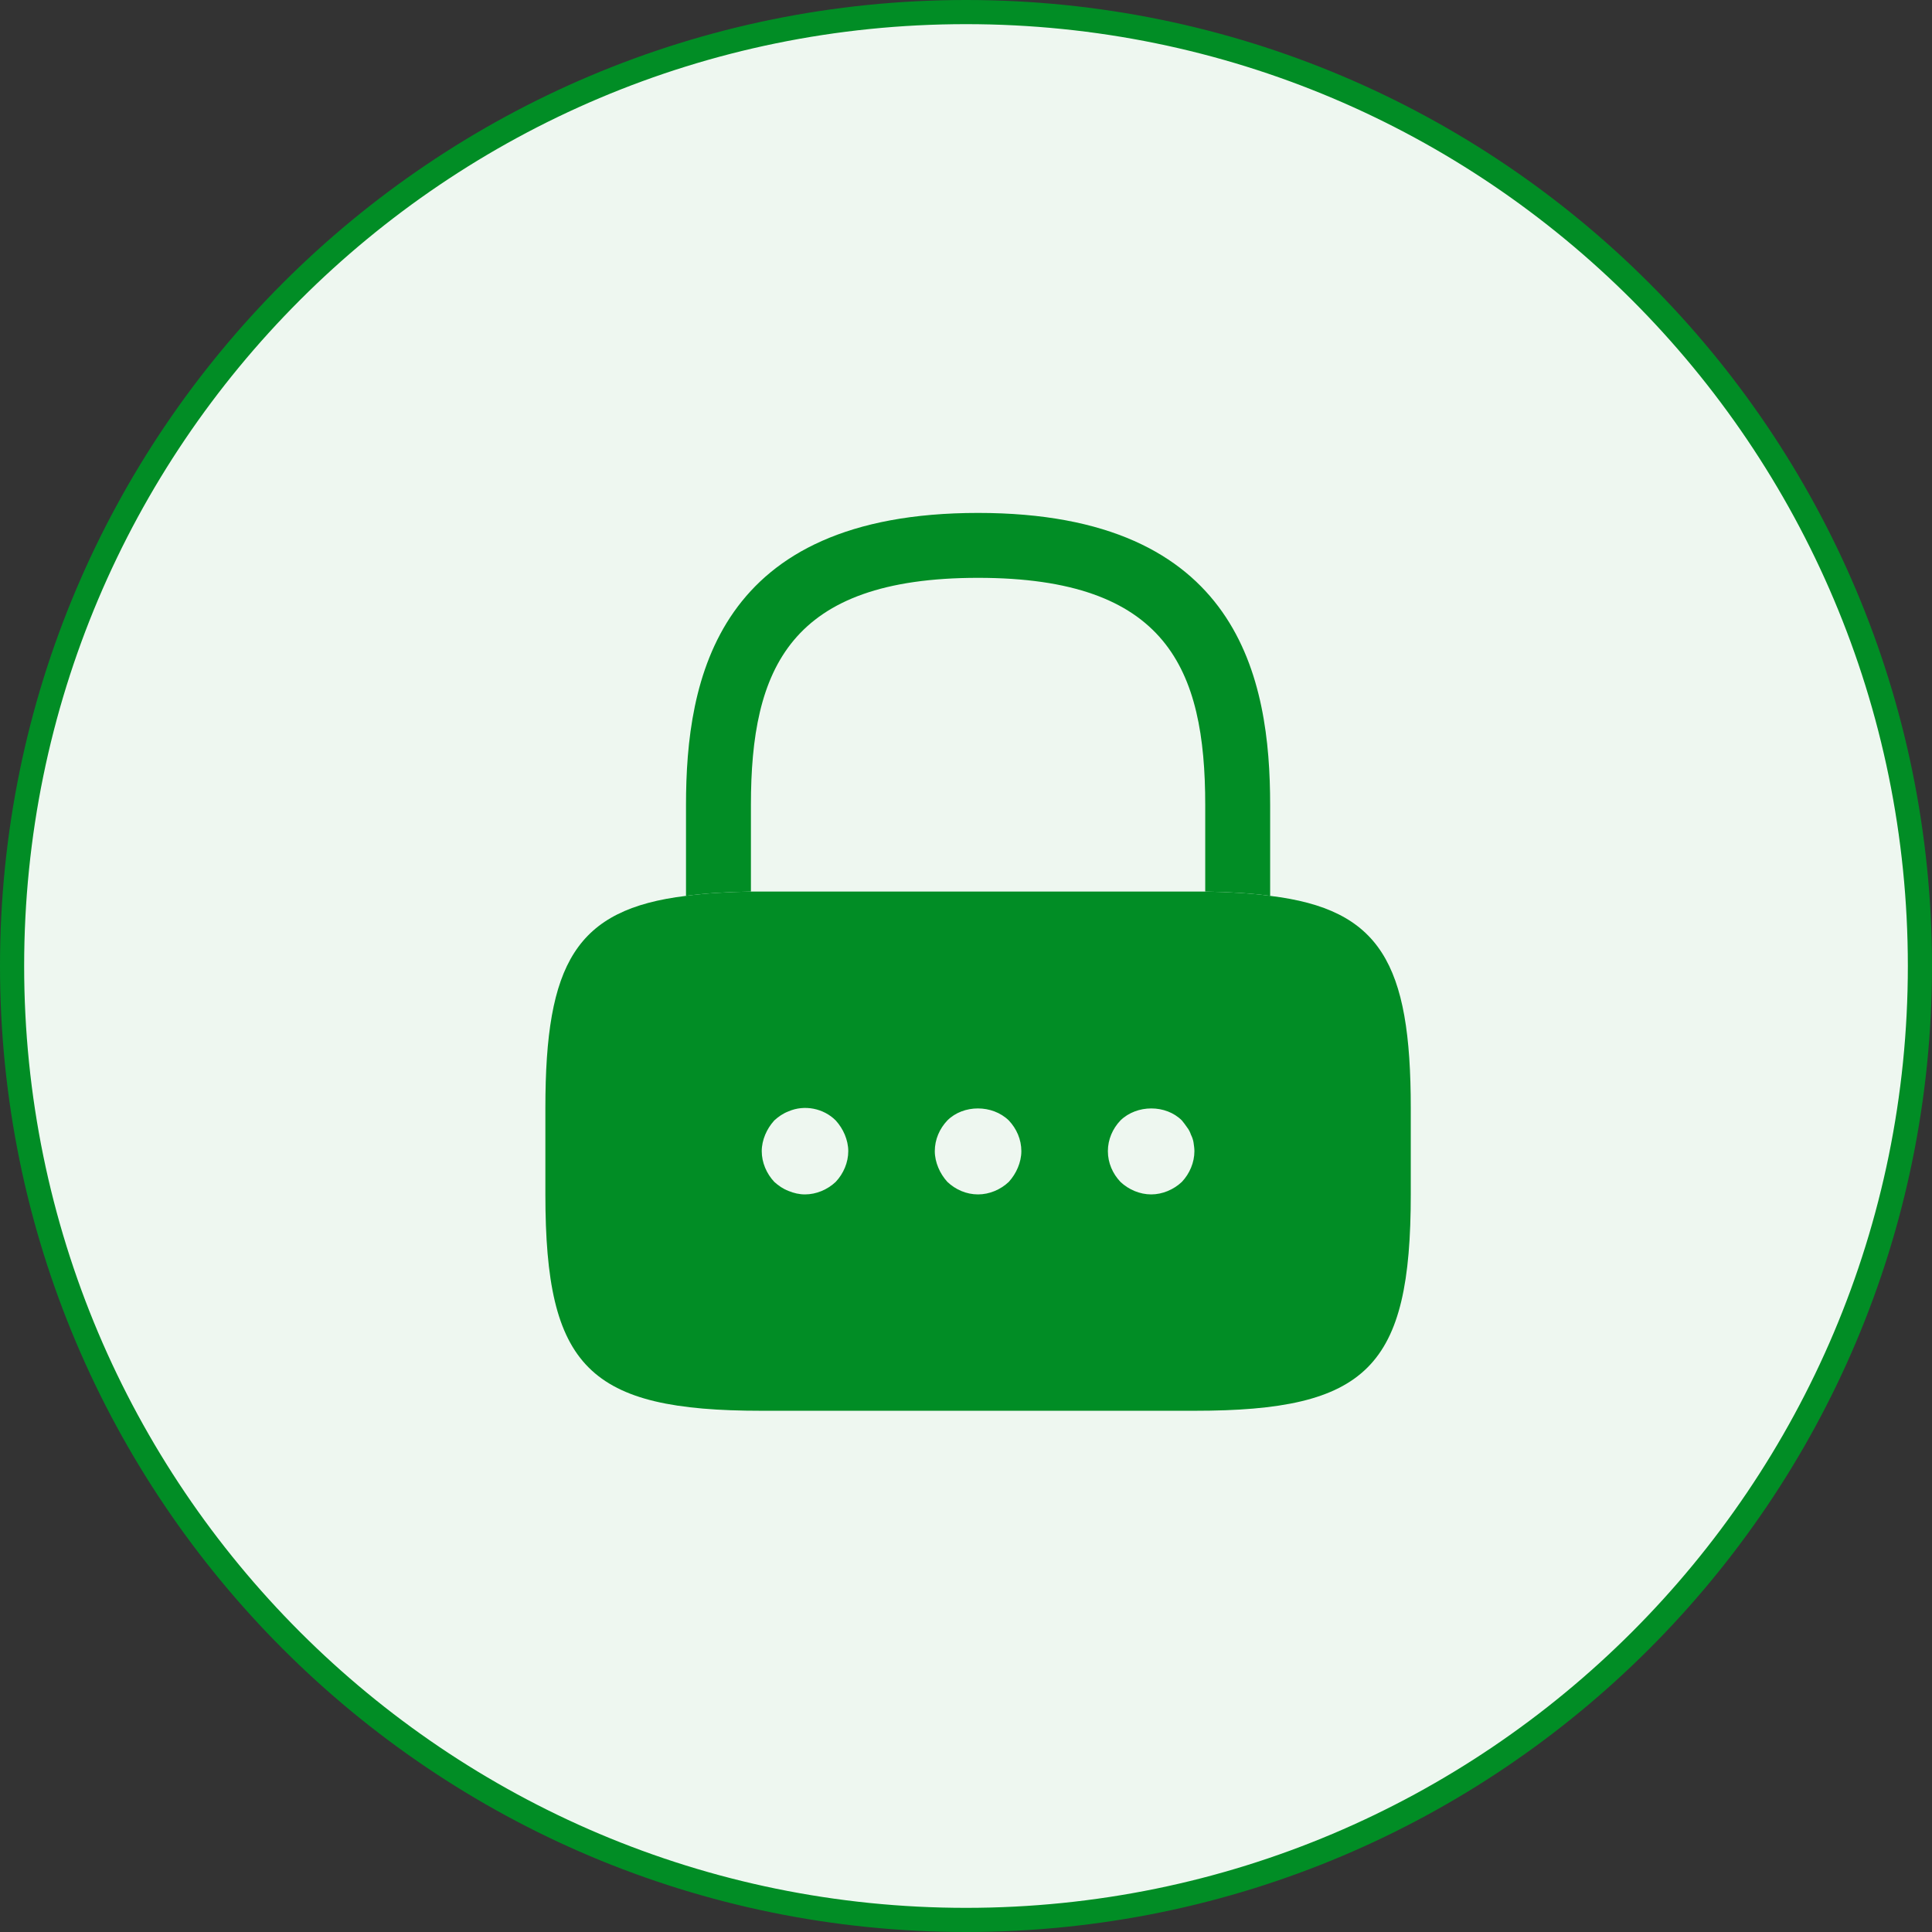 <svg width="80" height="80" viewBox="0 0 80 80" fill="none" xmlns="http://www.w3.org/2000/svg">
<rect x="0" y="0" width="80" height="80" fill="#333333" stroke="none"/>
<path d="M79.5 40C79.5 61.815 61.815 79.5 40 79.5C18.185 79.5 0.5 61.815 0.5 40C0.5 18.185 18.185 0.5 40 0.5C61.815 0.5 79.5 18.185 79.5 40Z" fill="#EEF7F0" stroke="#018D25"/>
<path d="M52.594 33.333V37.096C51.805 36.988 50.91 36.934 49.906 36.917V33.333C49.906 27.689 48.312 23.927 40.5 23.927C32.688 23.927 31.094 27.689 31.094 33.333V36.917C30.09 36.934 29.195 36.988 28.406 37.096V33.333C28.406 28.137 29.66 21.239 40.5 21.239C51.34 21.239 52.594 28.137 52.594 33.333Z" fill="#018D25"/>
<path d="M52.594 37.096C51.805 36.988 50.91 36.935 49.906 36.917H31.094C30.09 36.935 29.195 36.988 28.406 37.096C23.837 37.651 22.583 39.891 22.583 45.875V49.458C22.583 56.625 24.375 58.417 31.542 58.417H49.458C56.625 58.417 58.417 56.625 58.417 49.458V45.875C58.417 39.891 57.162 37.651 52.594 37.096ZM34.605 48.939C34.265 49.261 33.799 49.458 33.333 49.458C33.1 49.458 32.867 49.405 32.652 49.315C32.419 49.225 32.24 49.1 32.061 48.939C31.739 48.598 31.542 48.133 31.542 47.667C31.542 47.434 31.595 47.201 31.685 46.986C31.774 46.771 31.9 46.574 32.061 46.395C32.24 46.233 32.419 46.108 32.652 46.018C33.315 45.732 34.104 45.893 34.605 46.395C34.767 46.574 34.892 46.771 34.982 46.986C35.071 47.201 35.125 47.434 35.125 47.667C35.125 48.133 34.928 48.598 34.605 48.939ZM42.148 48.348C42.059 48.563 41.933 48.76 41.772 48.939C41.432 49.261 40.966 49.458 40.5 49.458C40.016 49.458 39.568 49.261 39.228 48.939C39.067 48.76 38.941 48.563 38.852 48.348C38.762 48.133 38.708 47.9 38.708 47.667C38.708 47.183 38.905 46.735 39.228 46.395C39.891 45.732 41.091 45.732 41.772 46.395C42.094 46.735 42.292 47.183 42.292 47.667C42.292 47.9 42.238 48.133 42.148 48.348ZM48.939 48.939C48.598 49.261 48.132 49.458 47.667 49.458C47.201 49.458 46.735 49.261 46.395 48.939C46.072 48.598 45.875 48.151 45.875 47.667C45.875 47.183 46.072 46.735 46.395 46.395C47.075 45.732 48.276 45.732 48.939 46.395C49.01 46.484 49.082 46.574 49.154 46.681C49.225 46.771 49.279 46.878 49.315 46.986C49.369 47.093 49.404 47.201 49.422 47.308C49.44 47.434 49.458 47.559 49.458 47.667C49.458 48.133 49.261 48.598 48.939 48.939Z" fill="#018D25"/>
</svg>
